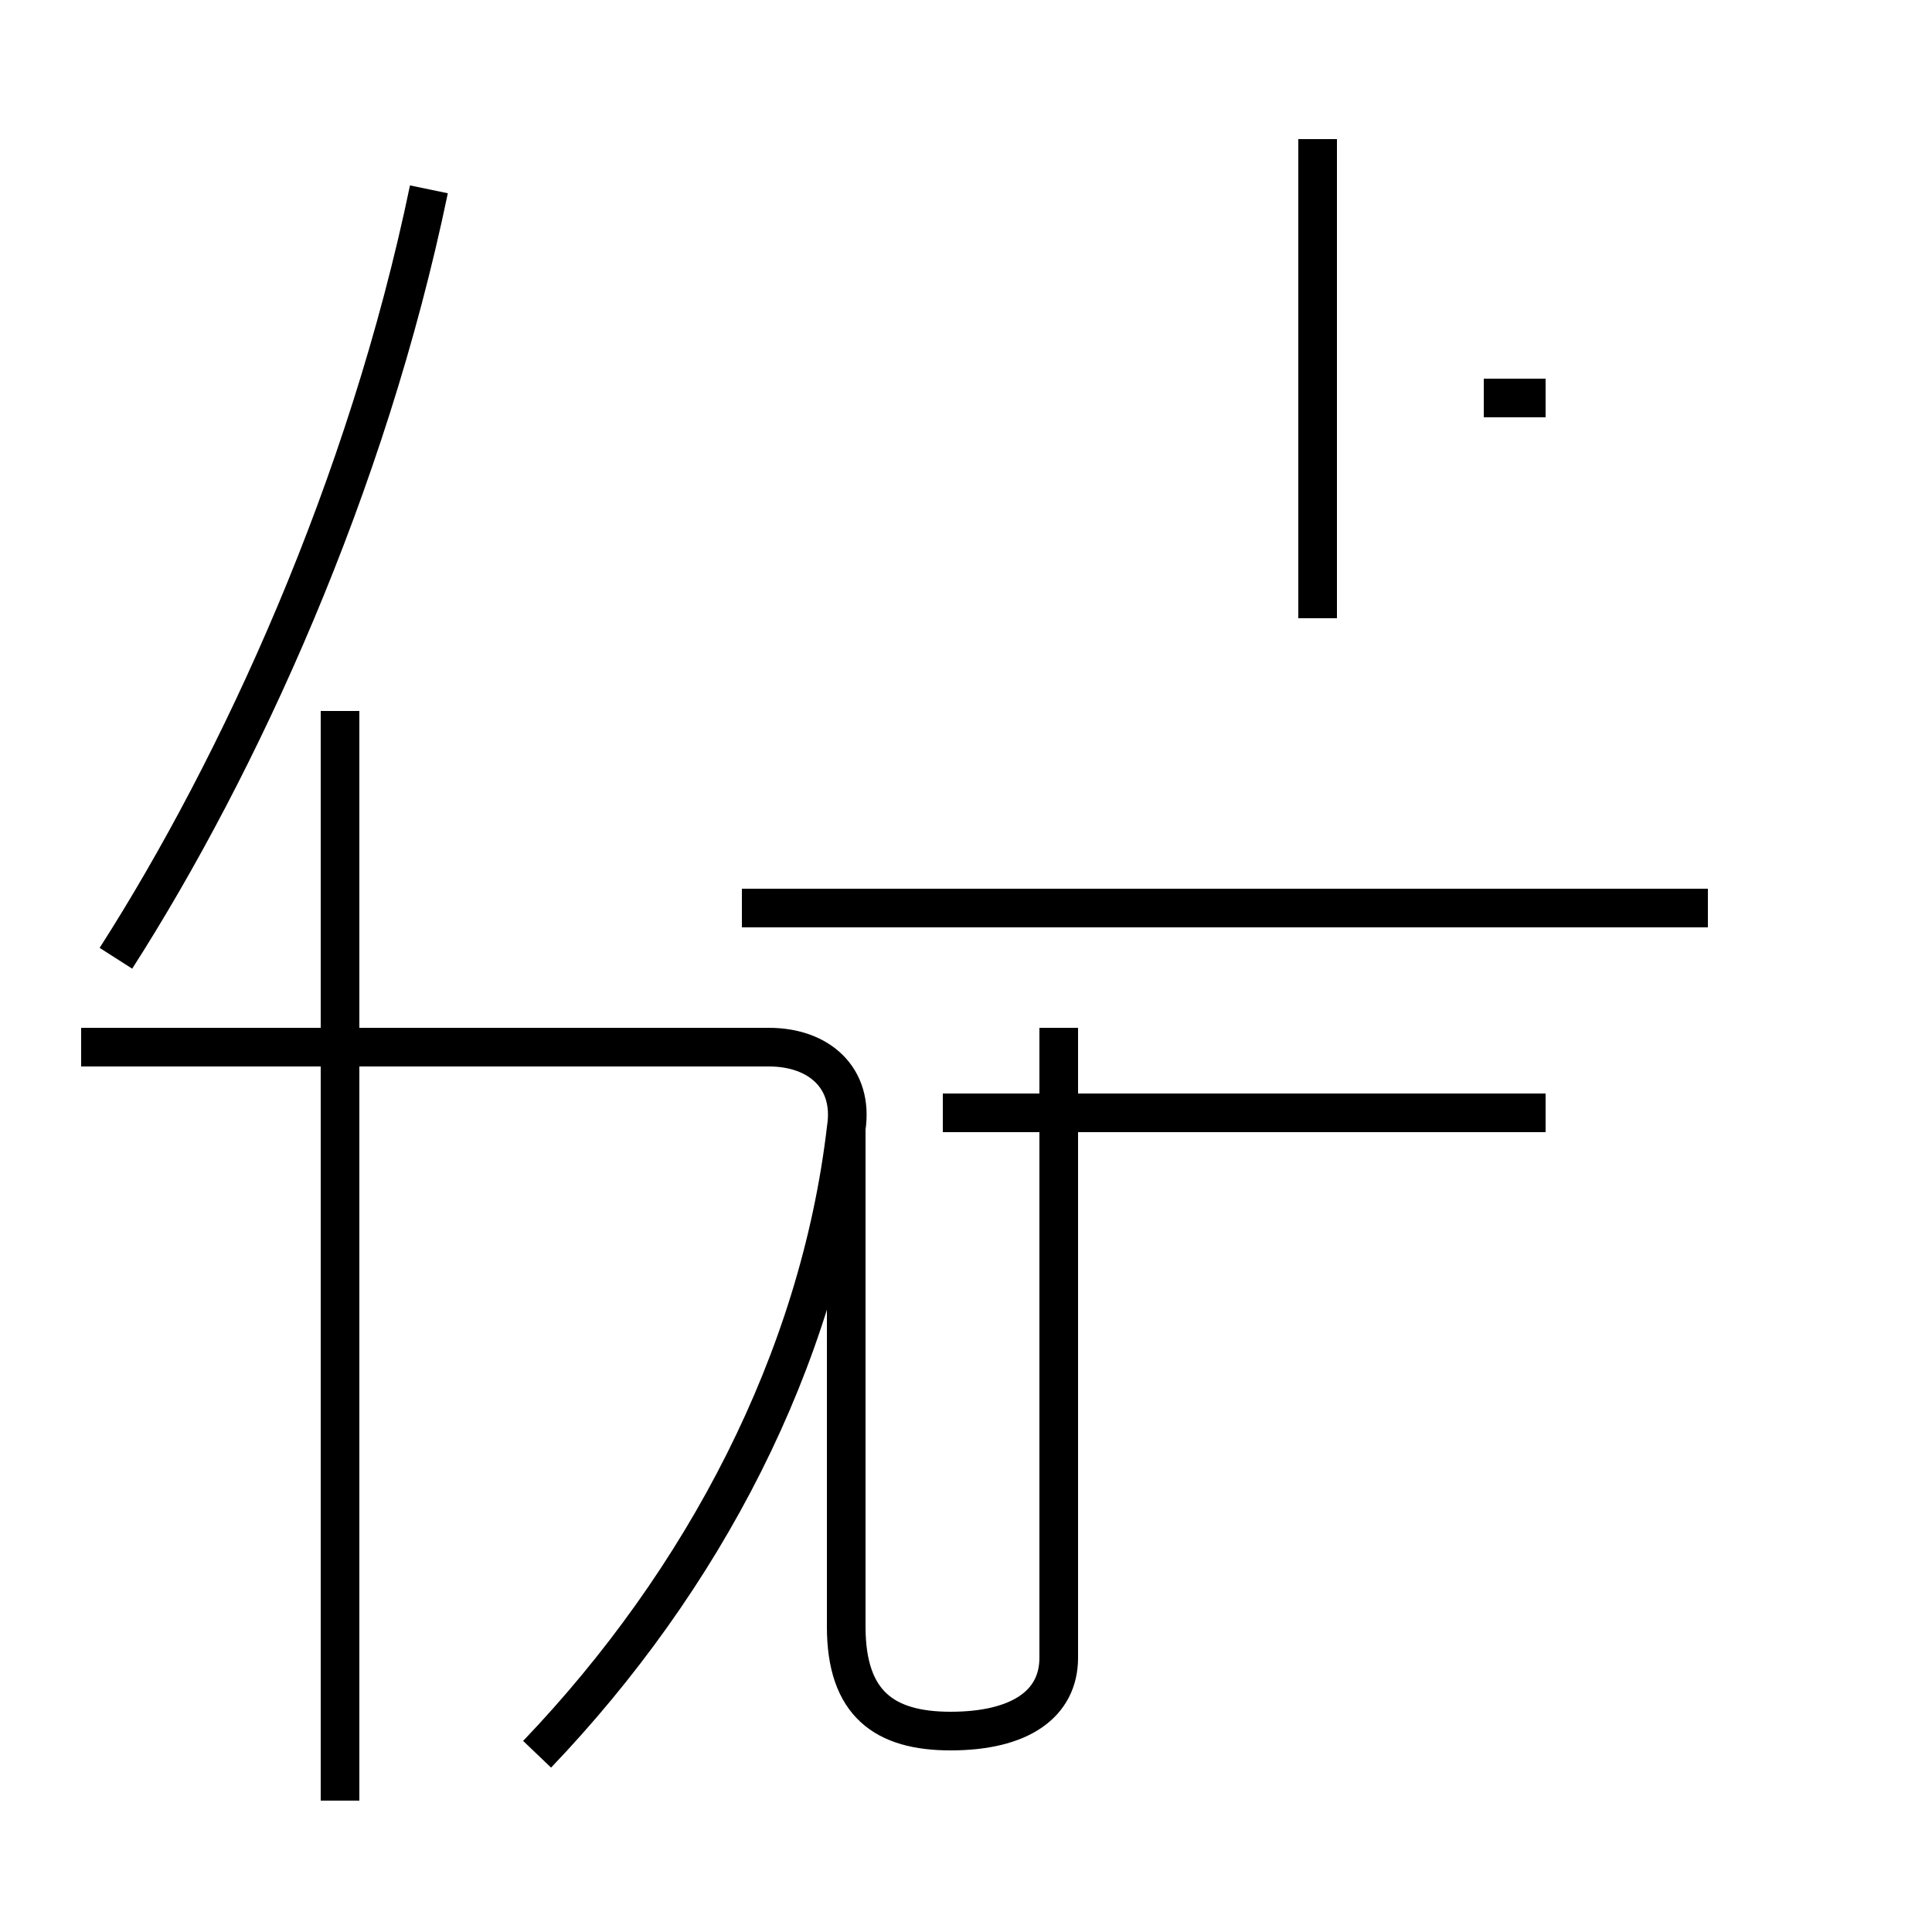 <?xml version='1.0' encoding='utf8'?>
<svg viewBox="0.0 -44.0 50.0 50.0" version="1.1" xmlns="http://www.w3.org/2000/svg">
<rect x="0.0" y="-44.0" width="50.0" height="50.0" fill="#808080" stroke="none"/>
<rect x="-1000" y="-1000" width="2000" height="2000" stroke="white" fill="white"/>
<g style="fill:none; stroke:#000000;  stroke-width:1">
<path d="M 3.0 19.2 C 6.2 24.2 9.5 31.4 11.1 39.1 M 8.8 -2.6 L 8.8 25.6 M 13.9 -1.4 C 18.2 3.1 21.2 8.8 21.9 14.8 C 22.1 16.1 21.2 16.9 19.9 16.9 L 2.1 16.9 M 21.9 14.8 L 21.9 1.9 C 21.9 -0.1 22.9 -0.8 24.6 -0.8 C 26.4 -0.8 27.4 -0.1 27.4 1.1 L 27.4 17.4 M 44.2 20.5 L 19.2 20.5 M 40.0 15.2 L 24.4 15.2 M 40.0 33.7 L 38.4 33.7 M 34.1 28.0 L 34.1 40.4 " transform="scale(1, -1)" />
</g>
</svg>